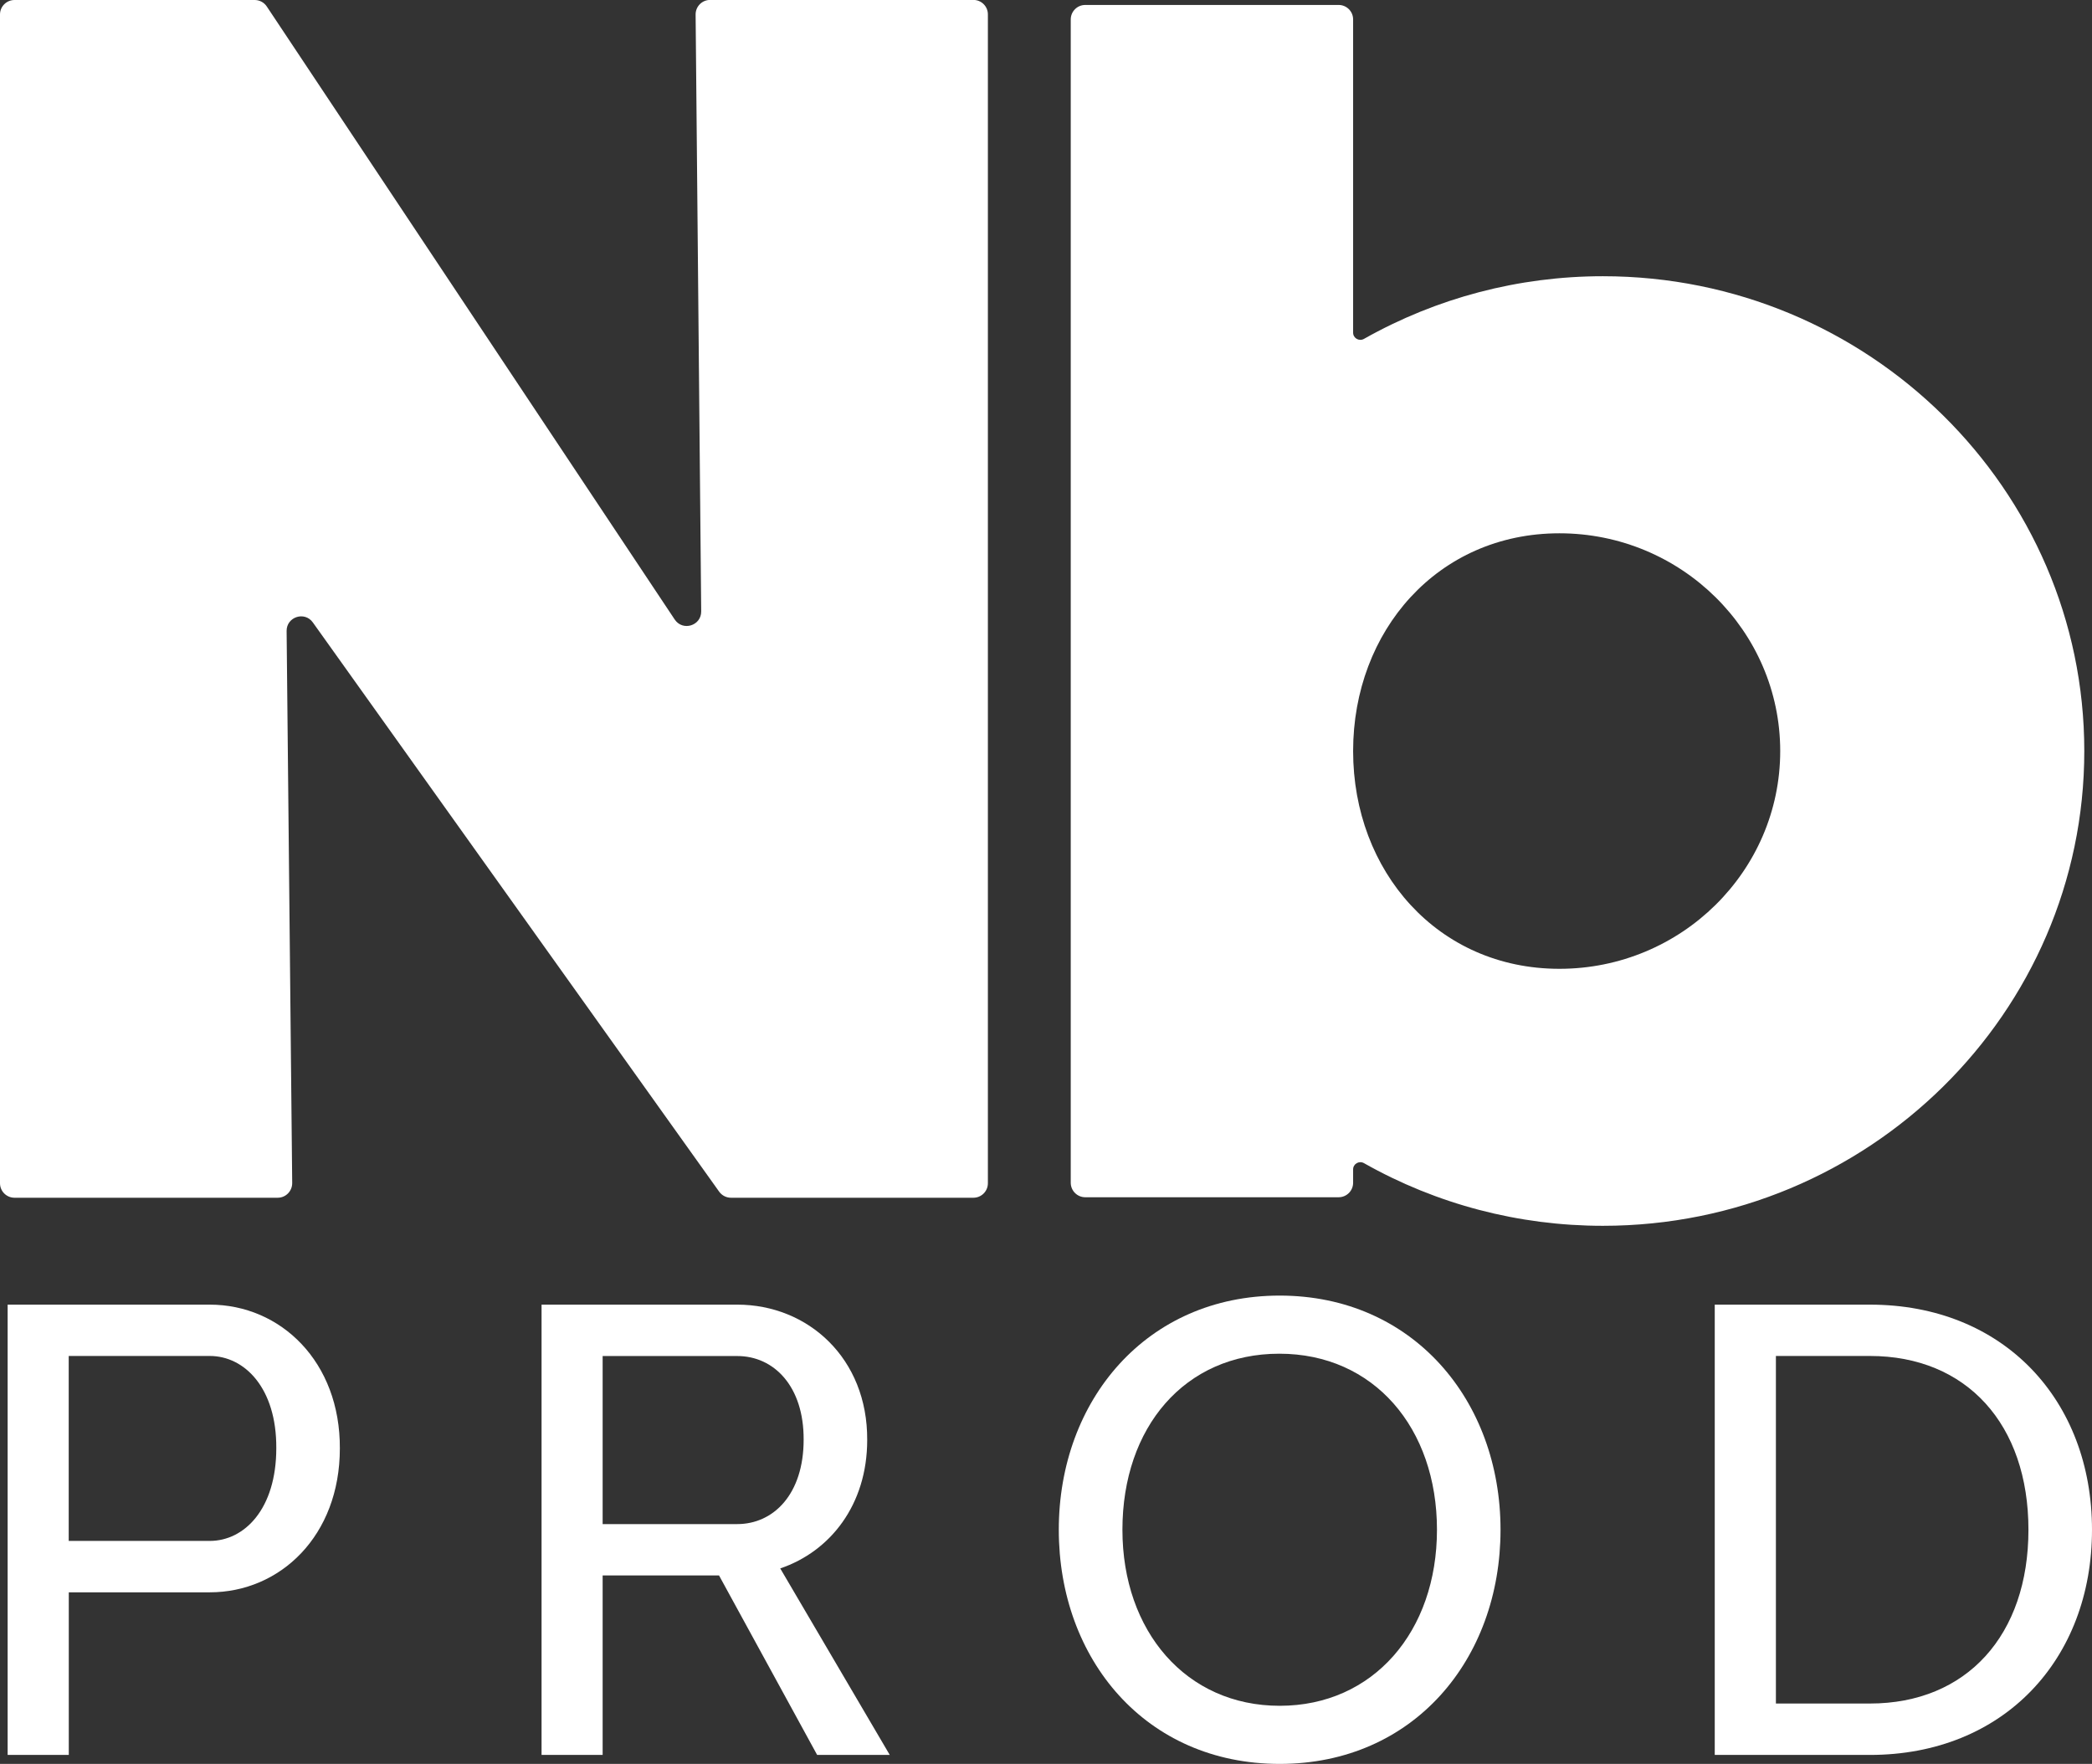 <?xml version="1.0" encoding="UTF-8"?>
<svg id="Layer_2" data-name="Layer 2" xmlns="http://www.w3.org/2000/svg" viewBox="0 0 295.9 249.49">
  <rect x="0" y="0" width="295.9" height="249.49" fill="#333333" stroke="none"/>
  <defs>
    <style>
      .cls-1 {
        fill: #fff;
        stroke-width: 0px;
      }
    </style>
  </defs>
  <g id="Layer_2-2" data-name="Layer 2">
    <g>
      <g>
        <path class="cls-1" d="M29.67,184.53c10.04,0,18.46,8.09,18.4,20.34,0,12.34-8.42,20.35-18.4,20.35H9.73v23H1.08v-63.69h28.59ZM39.08,204.83c.05-8.48-4.47-13.04-9.41-13.04H9.72v26.16h19.95c4.9,0,9.41-4.51,9.41-13.12h0Z"/>
        <path class="cls-1" d="M85.24,222.83v25.39h-8.64v-63.69h27.68c10.03,0,18.45,7.61,18.38,19.15,0,9.15-5.22,15.76-12.3,18.16l15.49,26.38h-10.27l-13.88-25.39h-16.45ZM104.27,215.57c5.16,0,9.4-4.25,9.4-11.93.04-7.56-4.2-11.85-9.4-11.84h-19.03v23.77h19.03Z"/>
        <path class="cls-1" d="M212.24,216.37c0,18.32-12.29,33.12-31.24,33.12s-31.24-14.8-31.24-33.12,12.42-33.12,31.24-33.12,31.24,14.8,31.24,33.12ZM158.76,216.37c0,14.37,9.02,24.9,22.25,24.9s22.24-10.51,22.24-24.9-8.92-24.9-22.3-24.9-22.19,10.41-22.19,24.9Z"/>
        <path class="cls-1" d="M264.48,184.53c18.94,0,31.42,13.53,31.42,31.84s-12.48,31.85-31.42,31.85h-21.94v-63.69h21.93ZM264.48,240.95c13.7,0,22.43-9.69,22.43-24.58s-8.73-24.58-22.43-24.58h-13.29v49.16h13.29Z"/>
      </g>
      <g>
        <path class="cls-1" d="M139.73,2.04v165.32c0,1.13-.91,2.05-2.05,2.05h-34.29c-.66,0-1.28-.32-1.67-.86l-57.47-80.51c-1.16-1.63-3.73-.79-3.71,1.21l.79,78.09c0,1.14-.91,2.07-2.05,2.07H2.05c-1.13,0-2.05-.92-2.05-2.05V2.04C0,.92.92,0,2.05,0h33.98c.68,0,1.32.34,1.7.91l57.7,86.71c1.13,1.7,3.77.89,3.75-1.15l-.79-84.41c-.01-1.14.91-2.07,2.05-2.07h37.25c1.13,0,2.04.92,2.04,2.04Z"/>
        <path class="cls-1" d="M294.81,106.23c0,37.03-30.55,67.15-68.09,67.15-11.91,0-23.52-3.05-33.79-8.86-.69-.39-1.54.09-1.54.88v1.89c0,1.13-.91,2.05-2.05,2.05h-35.84c-1.13,0-2.05-.92-2.05-2.05V2.75c0-1.13.92-2.05,2.05-2.05h35.84c1.13,0,2.05.91,2.05,2.05v44.3c0,.79.85,1.27,1.54.88,10.28-5.8,21.88-8.86,33.79-8.86,37.54,0,68.09,30.12,68.09,67.15ZM251.8,106.23c0-16.98-14.01-30.8-31.23-30.8s-29.18,13.81-29.18,30.8,11.96,30.8,29.18,30.8,31.23-13.81,31.23-30.8Z"/>
      </g>
    </g>
  </g>
</svg>